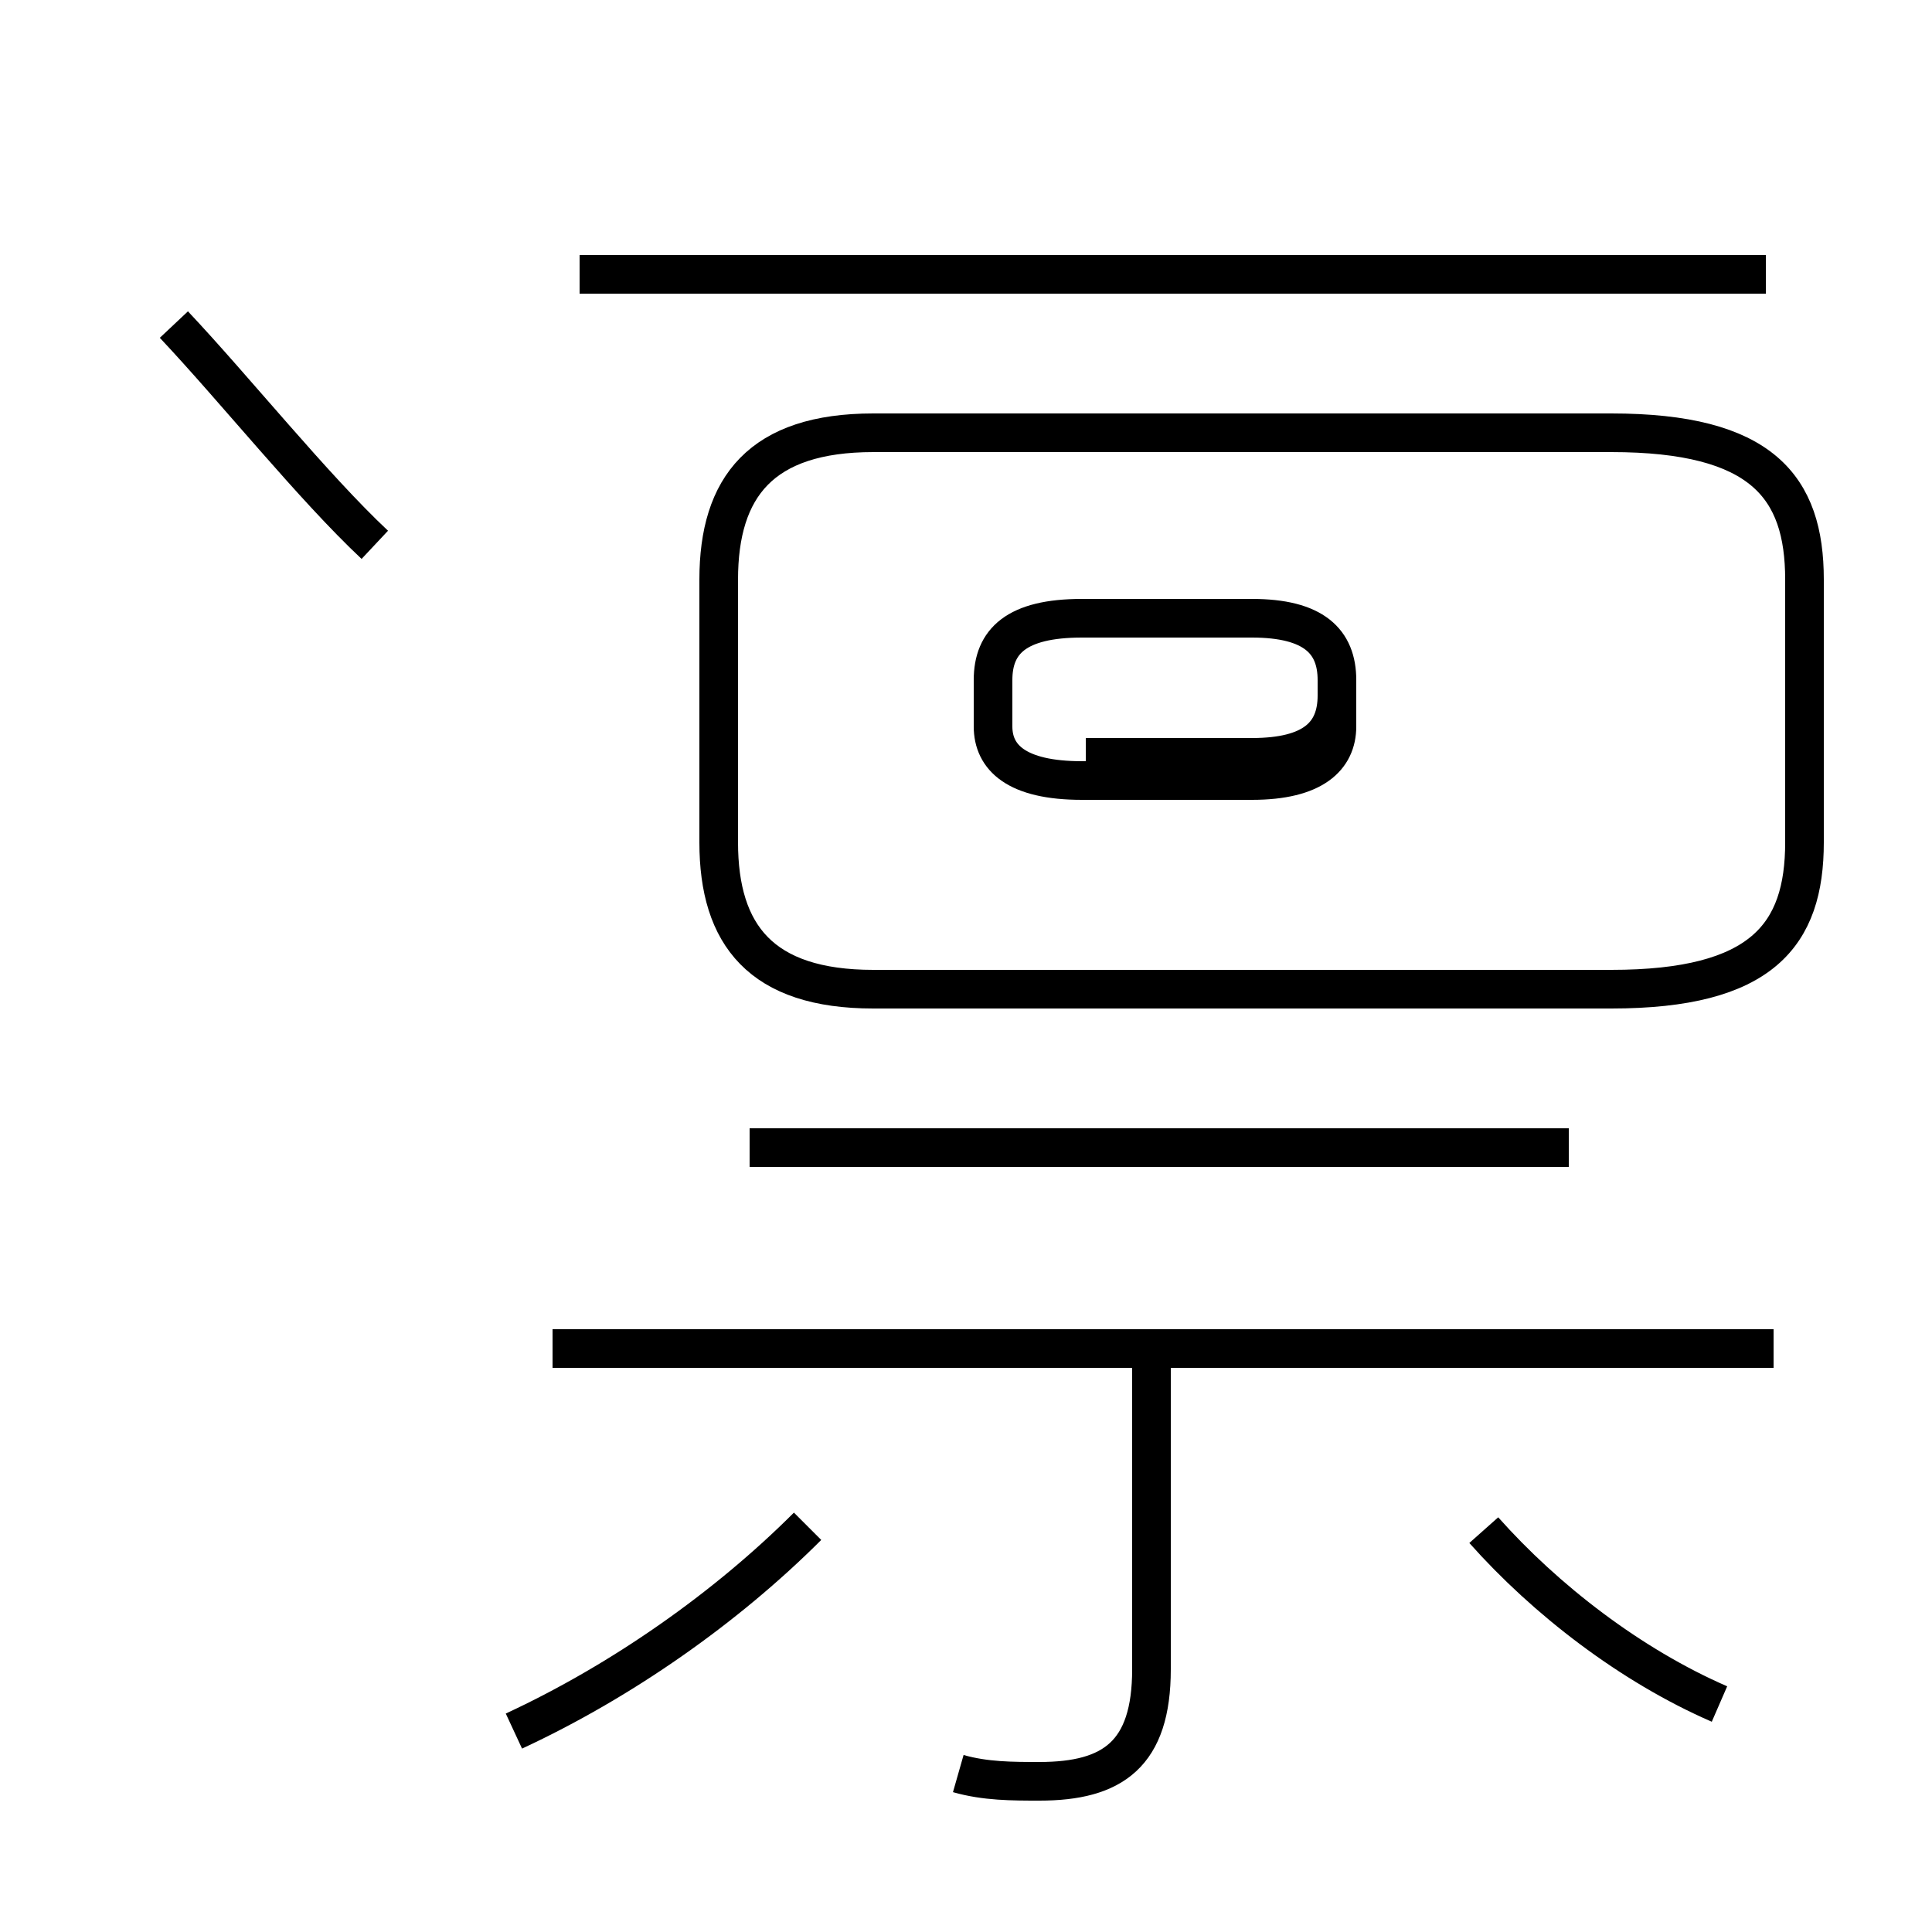 <?xml version='1.0' encoding='utf8'?>
<svg viewBox="0.0 -44.0 50.0 50.0" version="1.1" xmlns="http://www.w3.org/2000/svg">
<rect x="0.0" y="-44.0" width="50.0" height="50.0" fill="#808080" stroke="none"/>
<rect x="-1000" y="-1000" width="2000" height="2000" stroke="white" fill="white"/>
<g style="fill:none; stroke:#000000;  stroke-width:1">
<path d="M 4.5 35.6 C 6.1 33.9 8.1 31.4 9.7 29.9 M 13.3 -0.8 C 16.1 0.5 18.8 2.4 20.9 4.5 M 24.8 -1.9 C 25.5 -2.1 26.2 -2.1 26.9 -2.1 C 28.8 -2.1 29.8 -1.4 29.8 0.8 L 29.8 9.1 M 45.9 9.1 L 14.3 9.1 M 40.6 14.3 L 19.4 14.3 M 28.1 24.4 L 32.4 24.4 C 34.0 24.4 34.6 25.0 34.6 26.0 L 34.6 26.4 C 34.6 27.4 34.0 28.0 32.4 28.0 L 28.0 28.0 C 26.3 28.0 25.7 27.4 25.7 26.4 L 25.7 25.2 C 25.7 24.4 26.3 23.8 28.0 23.8 L 32.4 23.8 C 34.0 23.8 34.6 24.4 34.6 25.2 L 34.6 26.0 C 34.6 25.0 34.0 24.4 32.4 24.4 Z M 45.7 36.9 L 15.0 36.9 M 41.7 18.4 C 45.6 18.4 46.7 19.8 46.7 22.2 L 46.7 29.0 C 46.7 31.4 45.6 32.8 41.7 32.8 L 22.6 32.8 C 19.7 32.8 18.6 31.4 18.6 29.0 L 18.6 22.2 C 18.6 19.8 19.7 18.4 22.6 18.4 Z M 44.5 -0.1 C 42.2 0.9 40.0 2.6 38.4 4.4 " transform="scale(1, -1)" />
</g>
</svg>